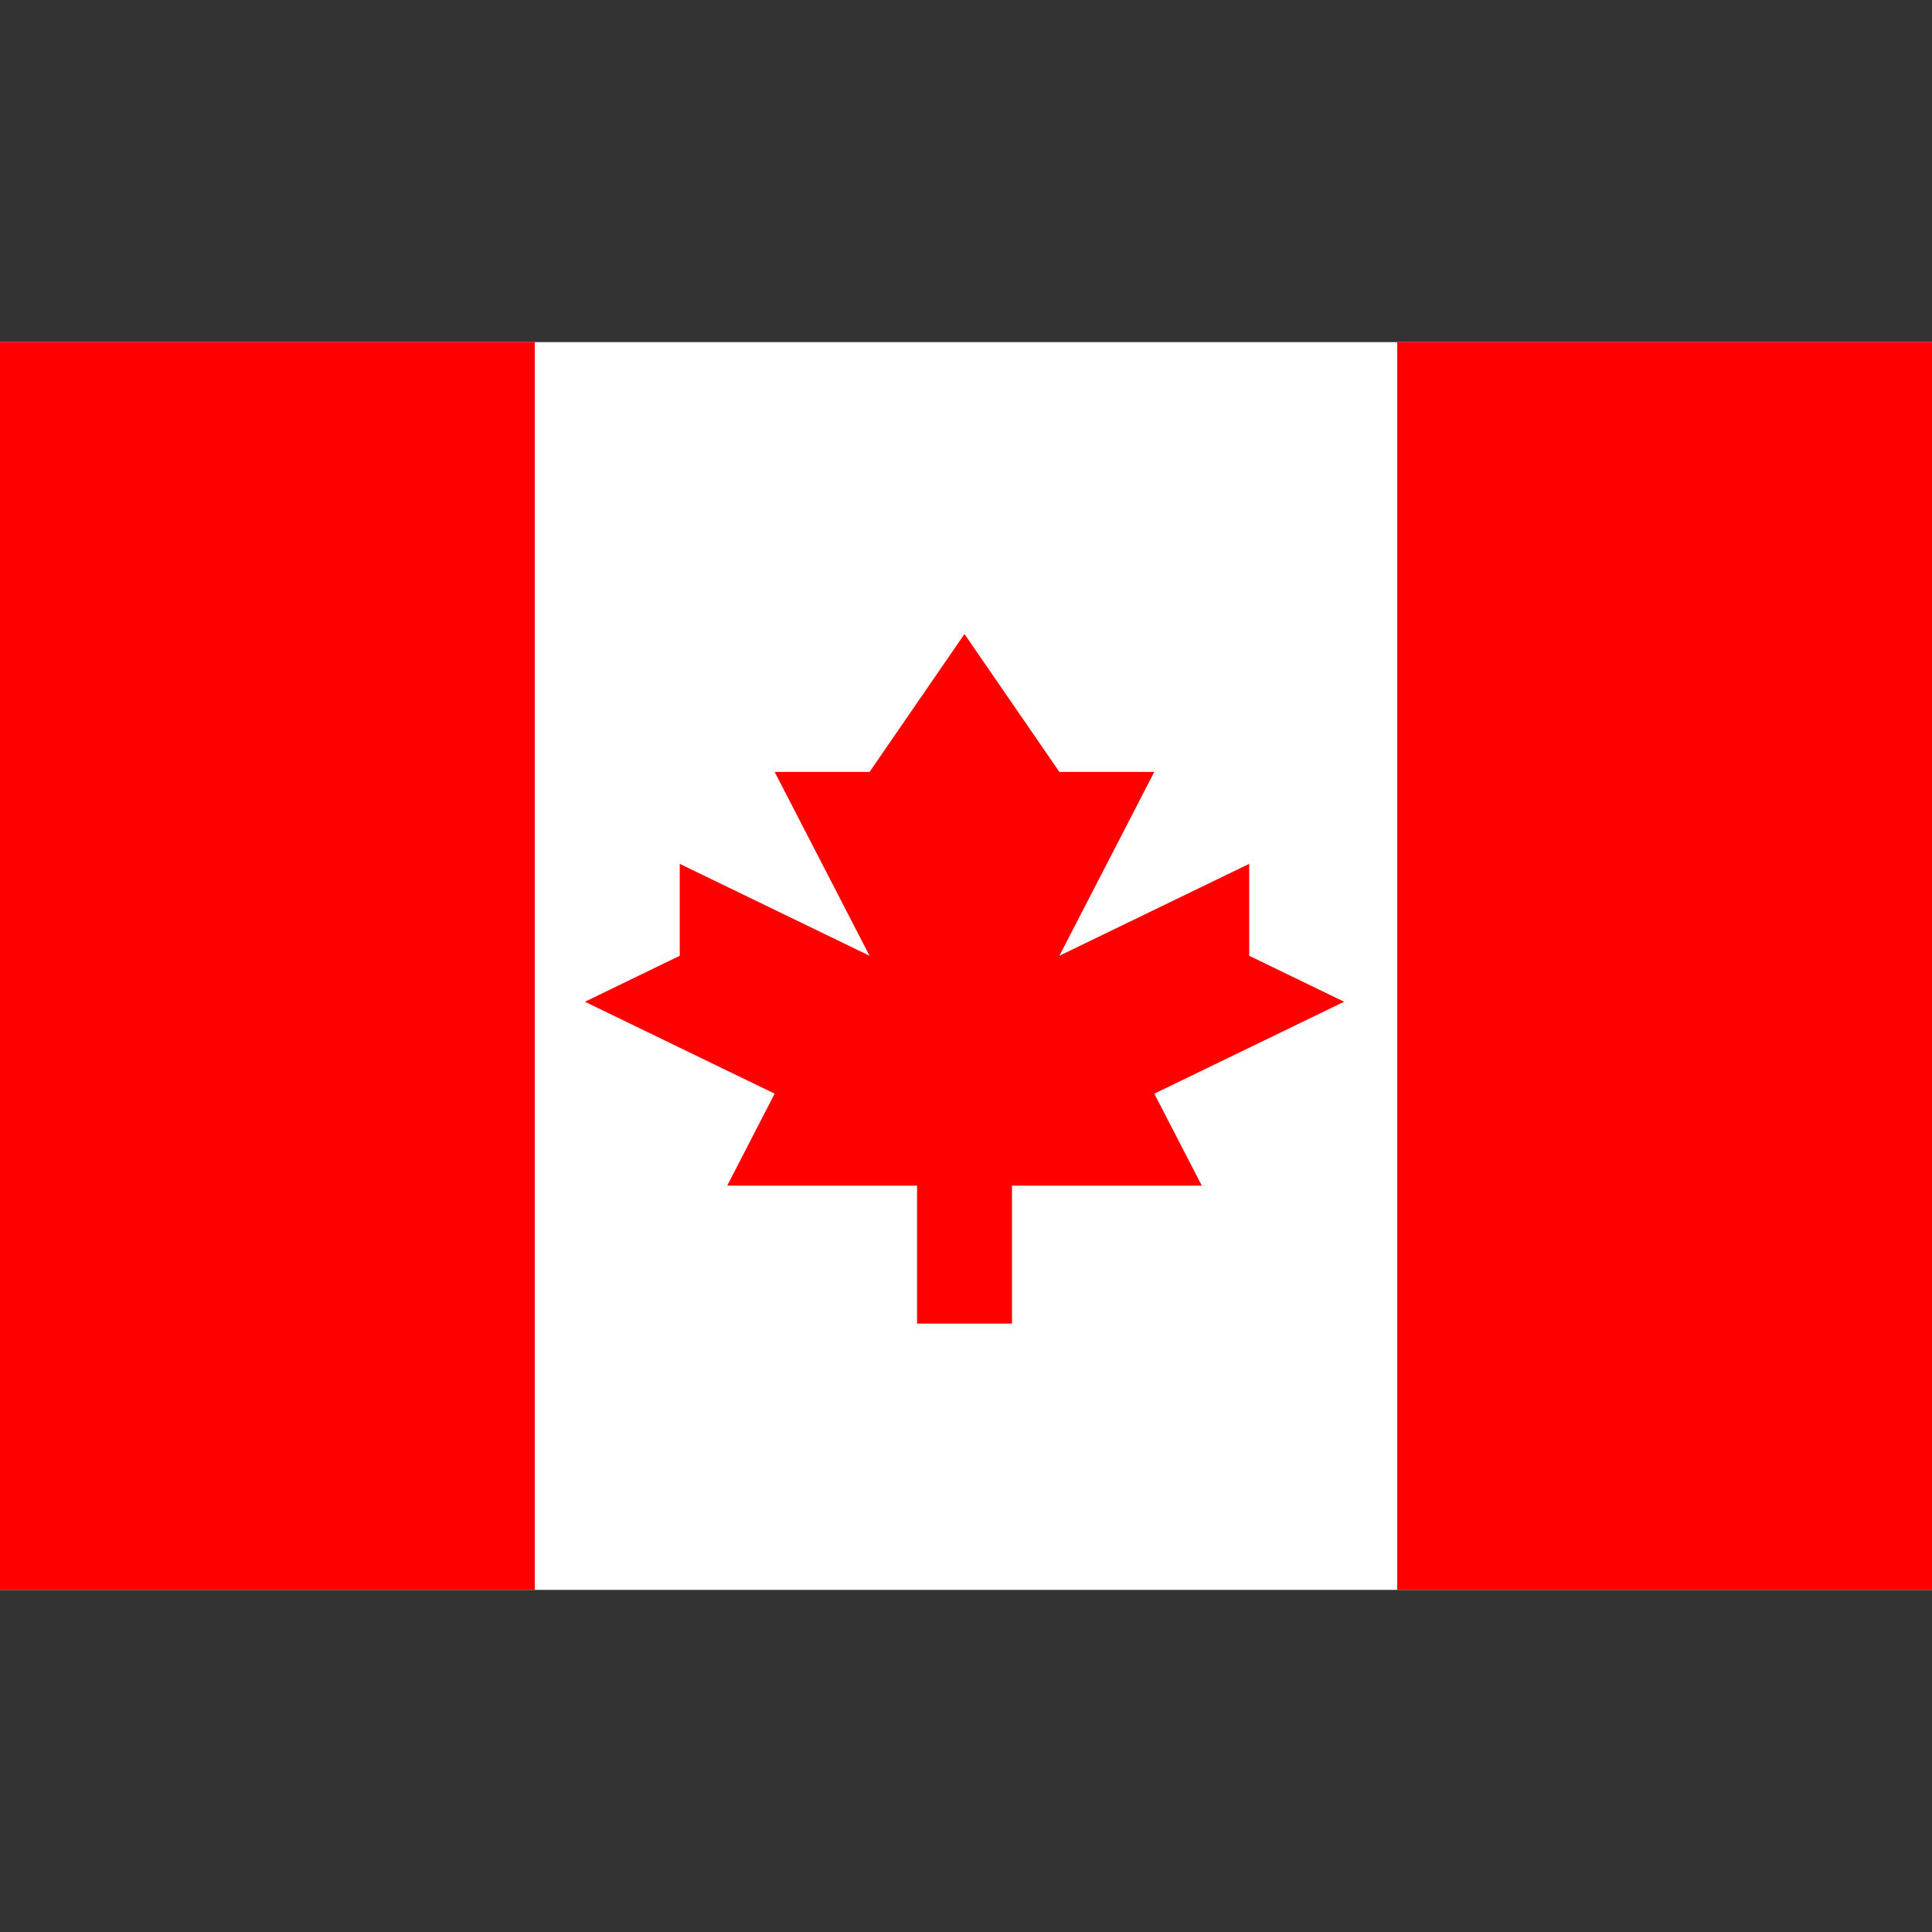<svg width="24" height="24" viewBox="0 0 24 24" fill="none" xmlns="http://www.w3.org/2000/svg">
<rect x="0" y="0" width="24" height="24" fill="#333333" stroke="none"/>
<path d="M0 4.25H24V19.75H0V4.25Z" fill="white"/>
<path d="M0 4.25H6.643V19.75H0V4.25ZM17.357 4.25H24V19.75H17.357V4.25ZM14.339 13.586L16.697 12.444L15.518 11.873V10.731L13.16 11.873L14.339 9.589H13.16L11.981 7.876L10.802 9.589H9.623L10.802 11.873L8.444 10.731V11.873L7.266 12.444L9.623 13.586L9.034 14.728H11.392V16.442H12.571V14.728H14.929L14.339 13.586Z" fill="#FF0000"/>
</svg>
